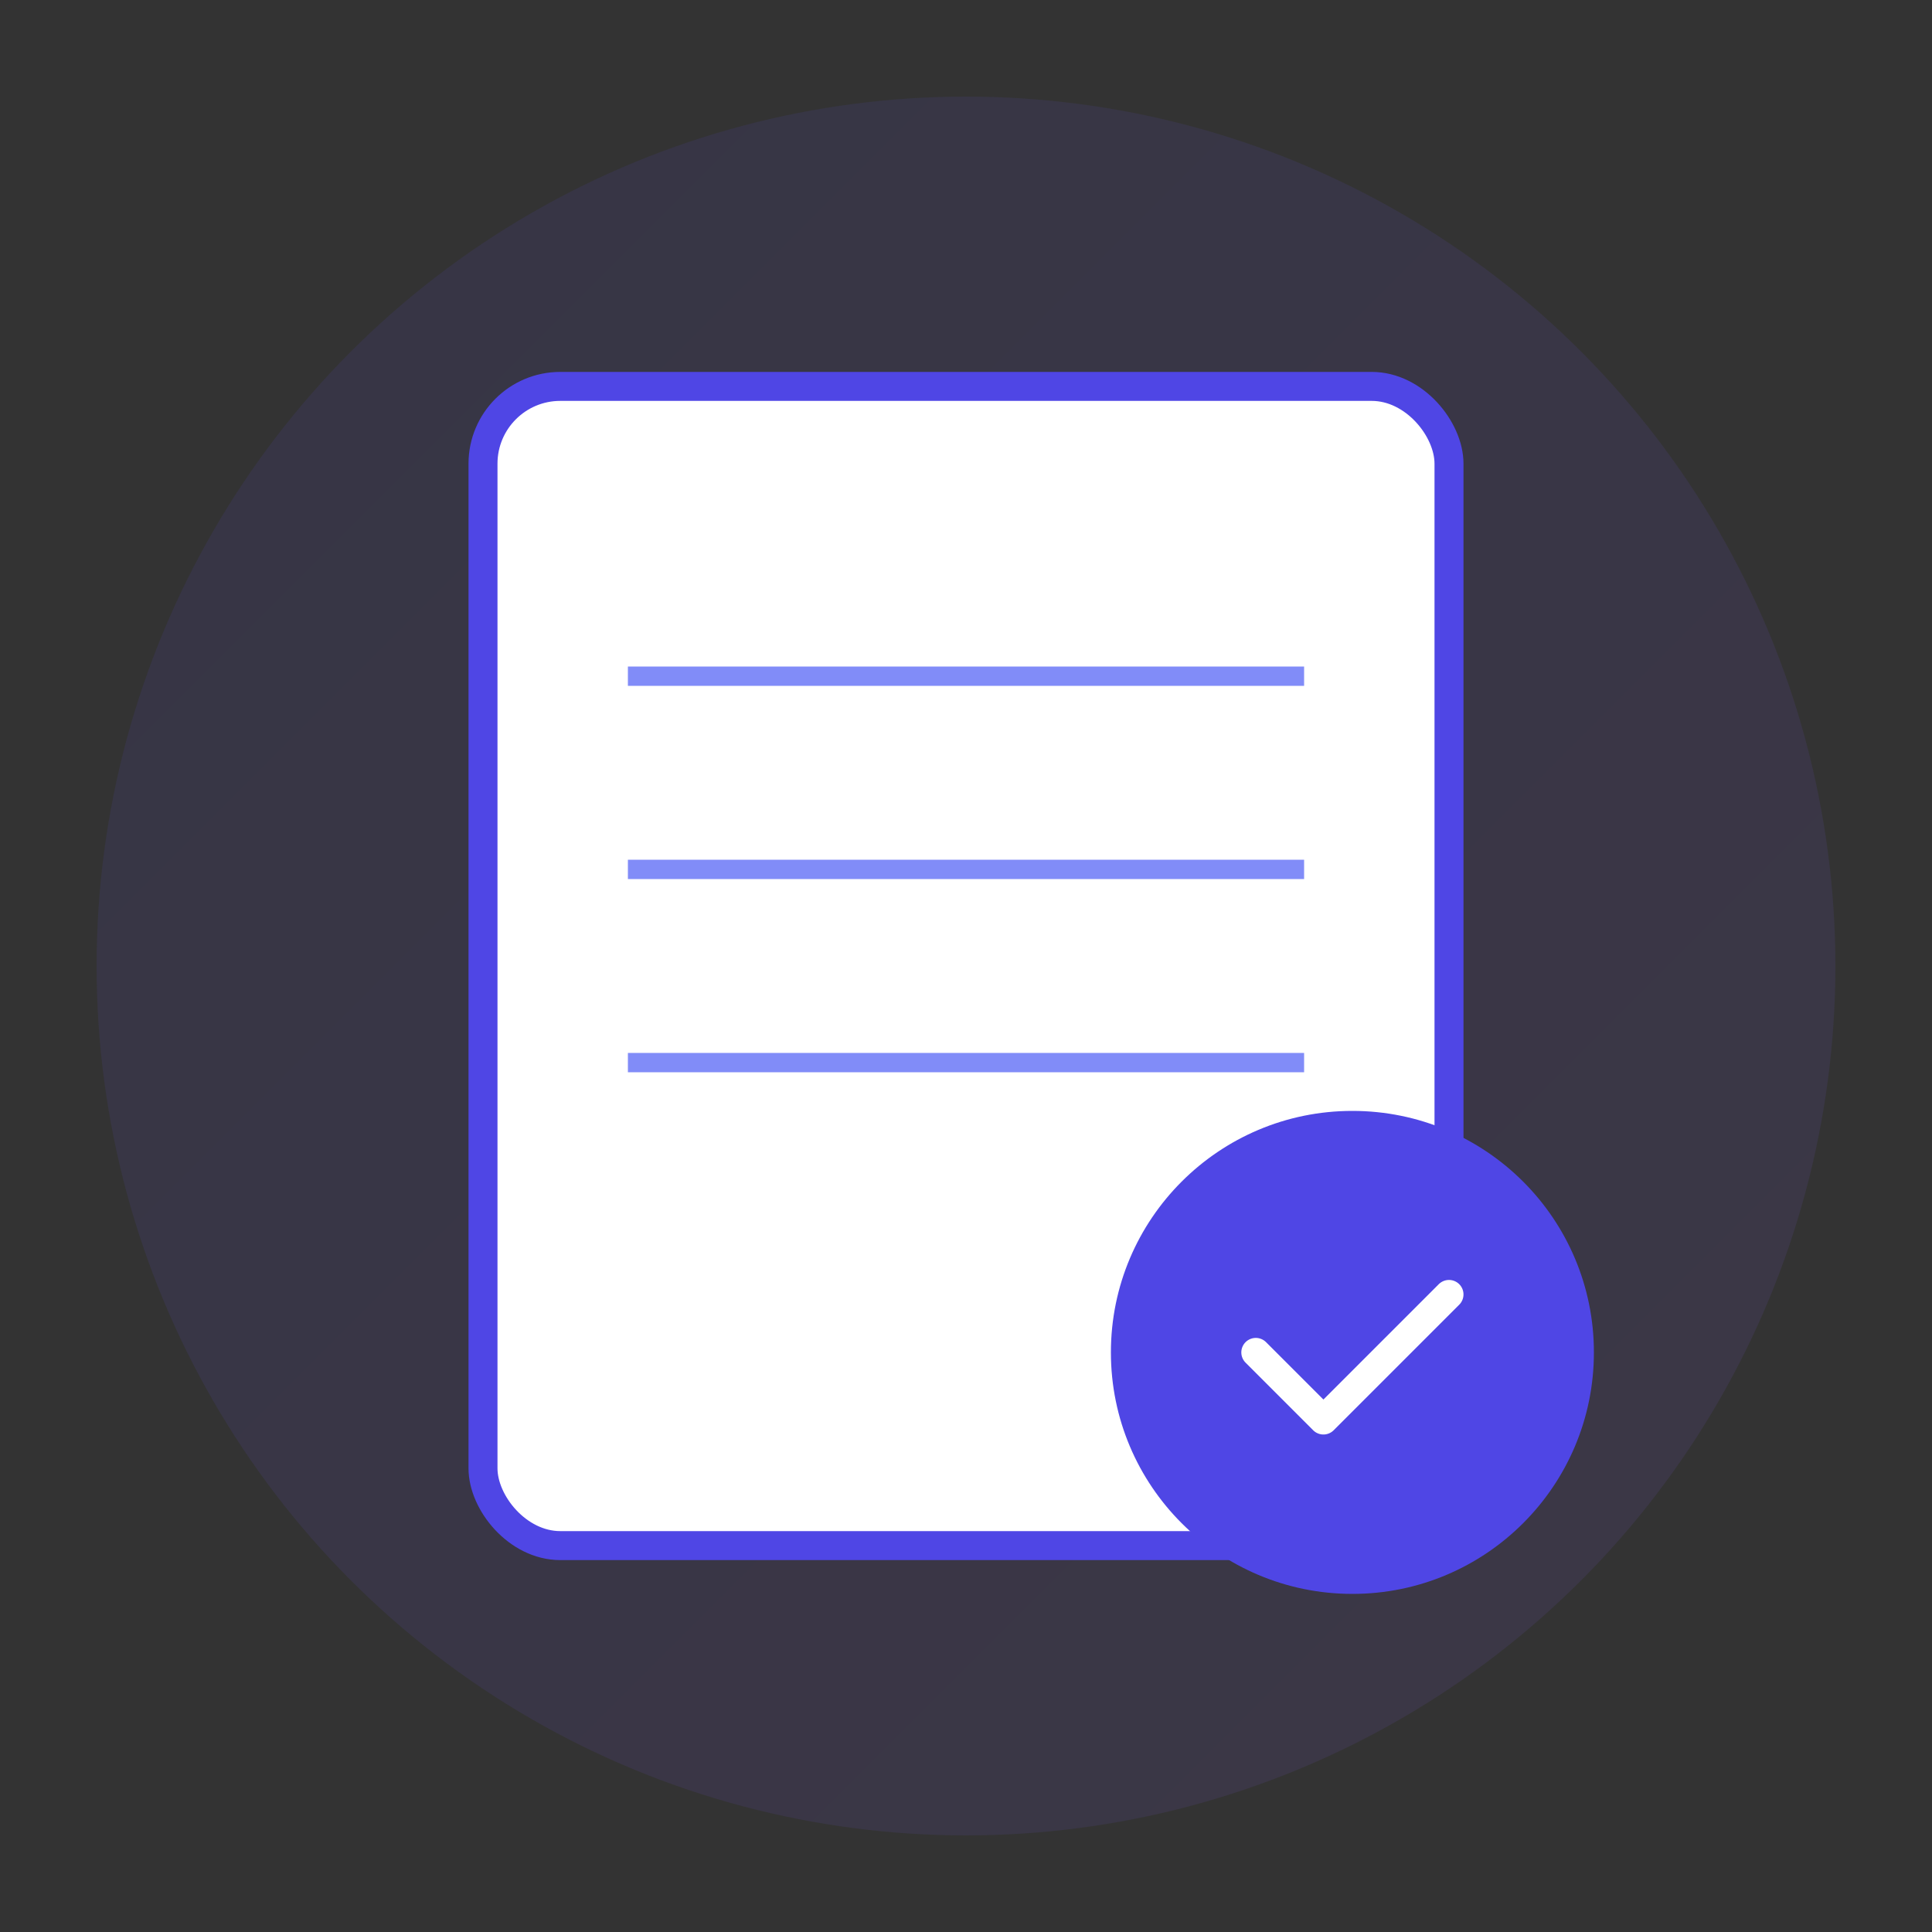 <svg xmlns="http://www.w3.org/2000/svg" width="200" height="200" fill="none" viewBox="0 0 200 200"><rect x="0" y="0" width="200" height="200" fill="#333333" stroke="none"/><circle cx="100" cy="100" r="90" fill="url(#reportGradient)" opacity=".1"/><rect width="100" height="120" x="50" y="40" fill="#fff" stroke="#4f46e5" stroke-width="3" rx="8"/><line x1="65" x2="135" y1="70" y2="70" stroke="#818cf8" stroke-width="2"/><line x1="65" x2="135" y1="90" y2="90" stroke="#818cf8" stroke-width="2"/><line x1="65" x2="135" y1="110" y2="110" stroke="#818cf8" stroke-width="2"/><circle cx="140" cy="140" r="25" fill="#4f46e5"/><path stroke="#fff" stroke-linecap="round" stroke-linejoin="round" stroke-width="3" d="M130 140L137 147L150 134"/><defs><linearGradient id="reportGradient" x1="0" x2="200" y1="0" y2="200" gradientUnits="userSpaceOnUse"><stop offset="0%" stop-color="#4f46e5"/><stop offset="100%" stop-color="#8b5cf6"/></linearGradient></defs></svg>